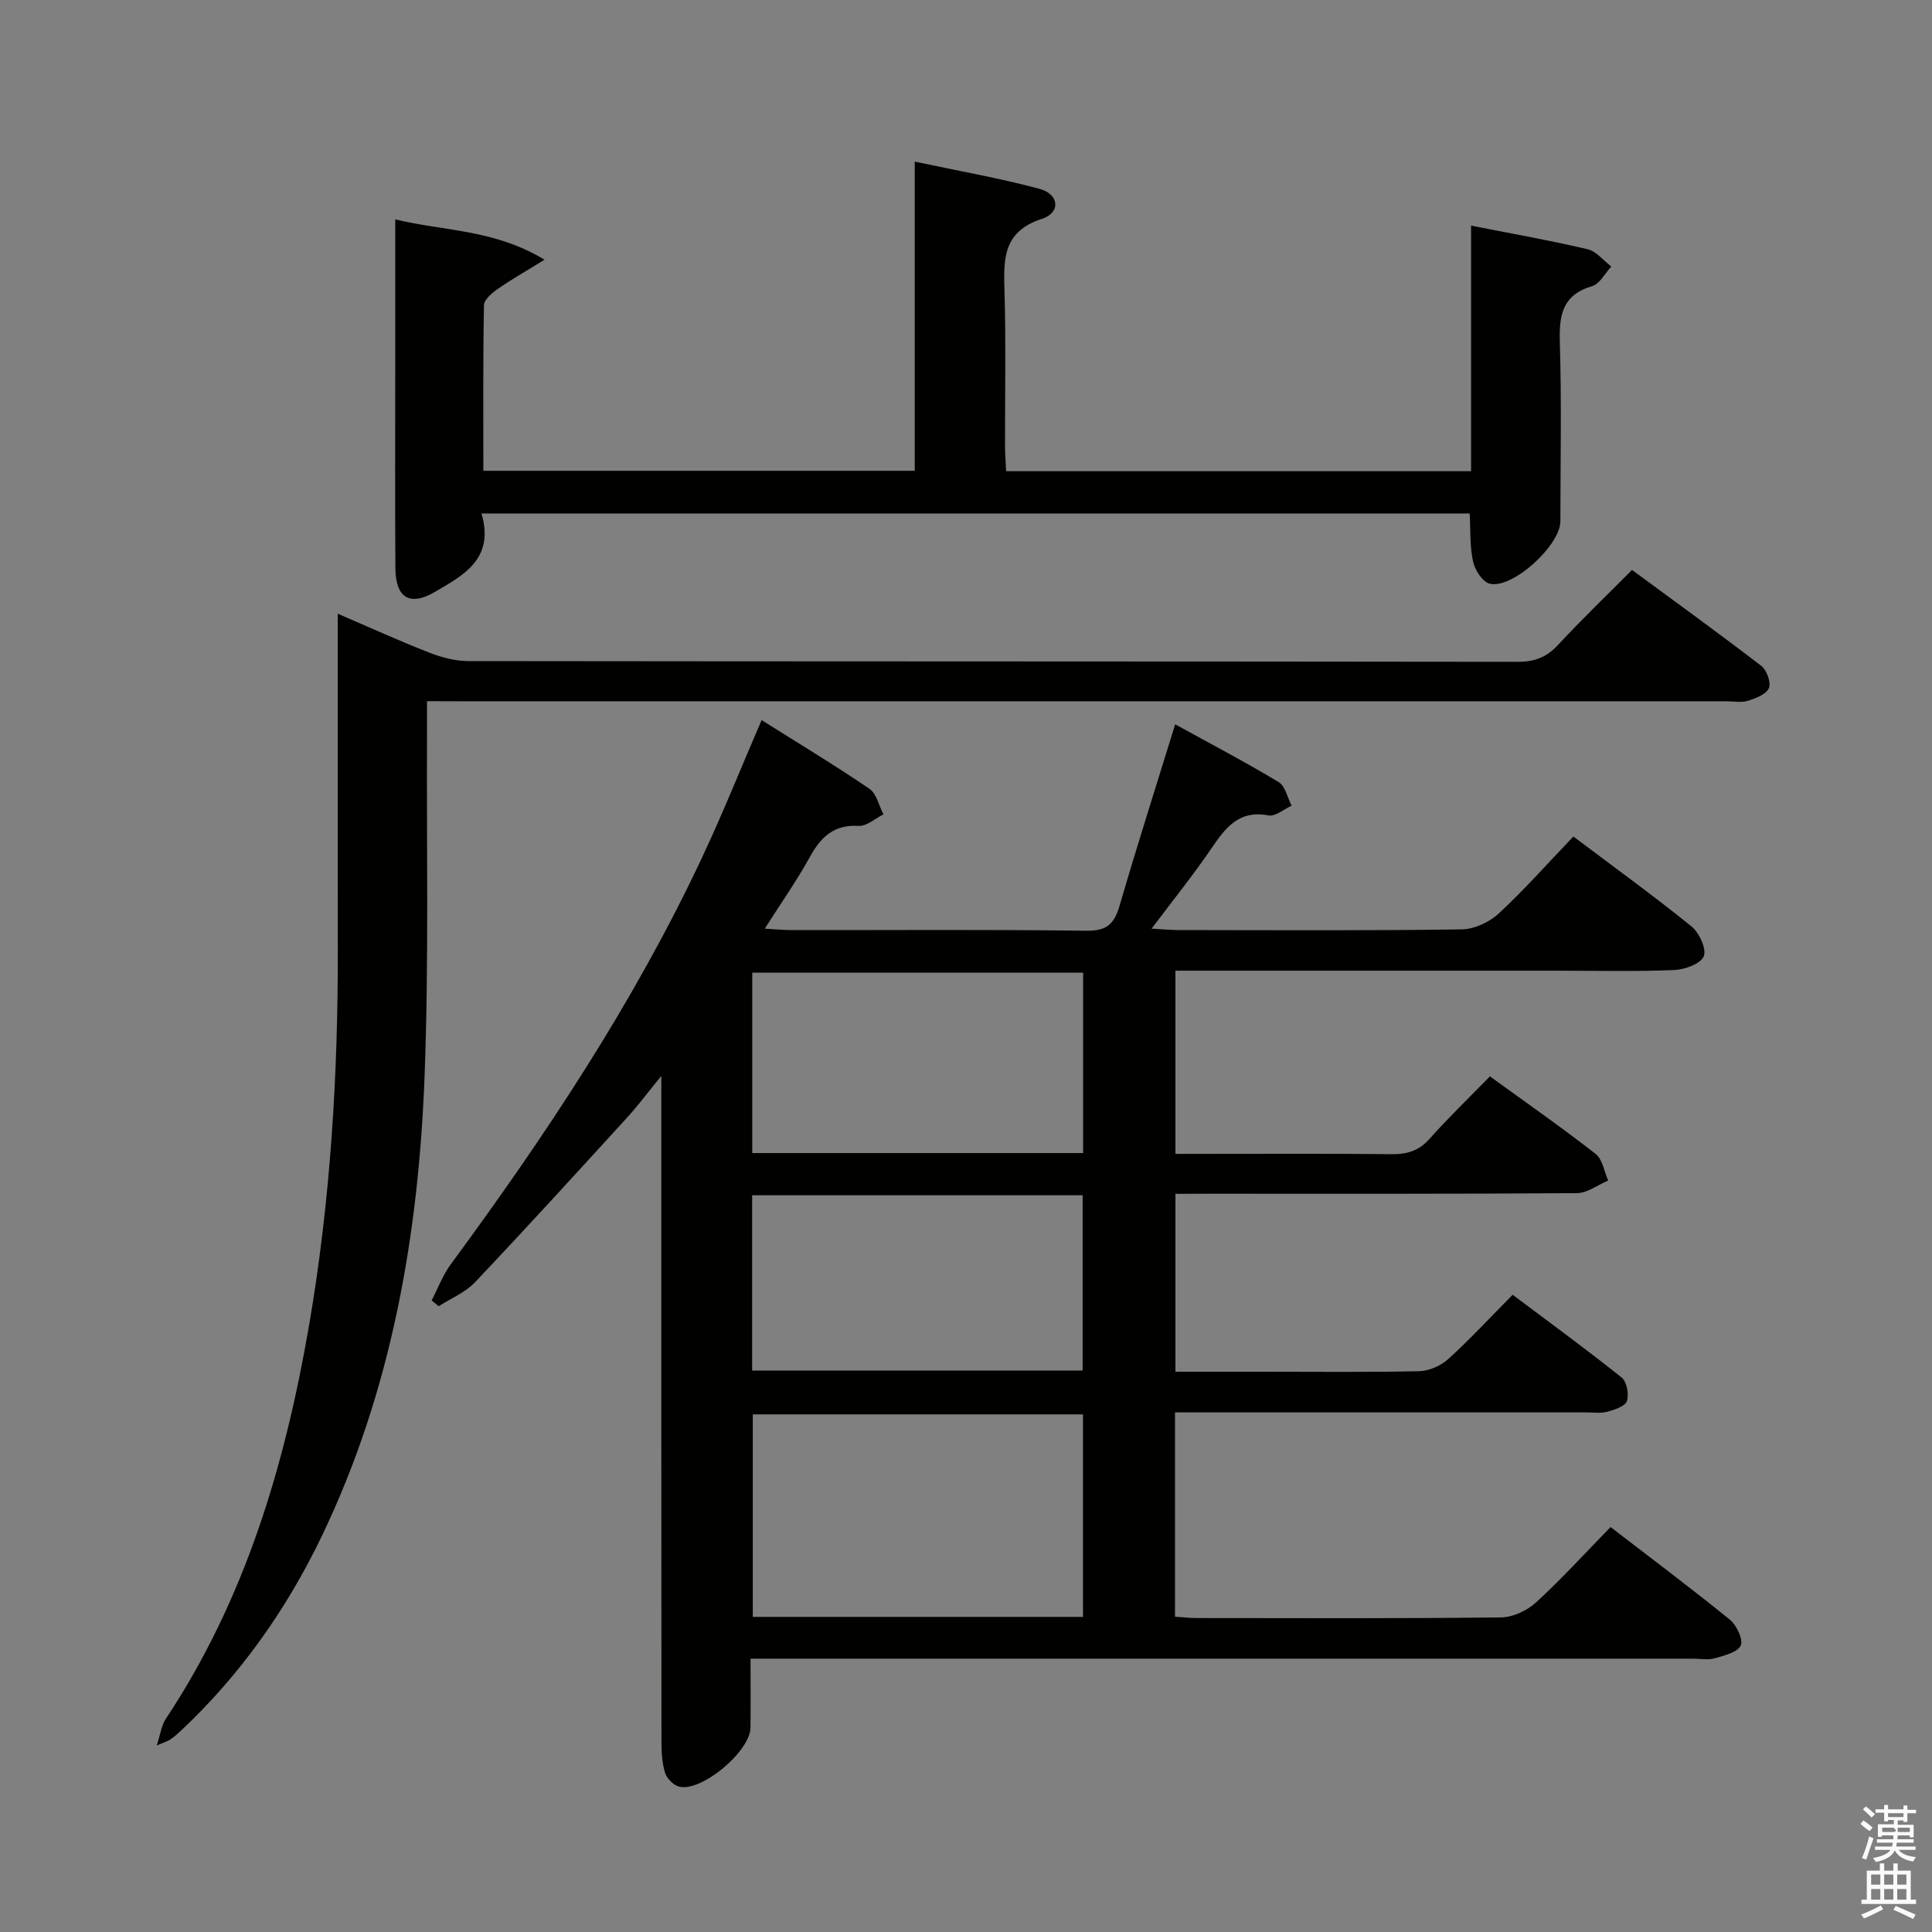 <svg enable-background="new 0 0 400 400" viewBox="0 0 400 400" xmlns="http://www.w3.org/2000/svg"><rect x="0" y="0" width="400" height="400" fill="#808080" stroke="none"/><path d="m385.2 377.6.6-.7c.6.4 1.3.9 1.9 1.5l-.6.7c-.8-.5-1.4-1-1.9-1.5zm.3 7.1c.6-1.4 1.1-2.9 1.5-4.5.3.1.6.3.9.4-.5 1.4-1 2.9-1.5 4.4zm.2-10.1.6-.6c.7.5 1.3 1.1 1.9 1.6l-.7.7c-.6-.6-1.2-1.2-1.8-1.7zm8.4-.8h.8v.9h1.8v.7h-1.8v1.8h-.8v-.3h-1.2v.9h3.3v2.6h-.8v-.4h-2.5c0 .3 0 .6-.1.8h3.4v.7h-3.5c0 .3-.1.6-.1.8h4v.7h-3.5c.7.9 1.9 1.3 3.6 1.5-.2.2-.4.5-.6.9-1.9-.3-3.2-1.1-3.8-2.3-.5 1.1-1.8 2-3.9 2.4-.2-.3-.4-.5-.6-.8 1.9-.4 3.1-.9 3.6-1.7h-3.2v-.7h3.5c.1-.2.1-.5.2-.8h-3.3v-.7h3.4c0-.2 0-.5 0-.8h-2.4v.3h-.8v-2.6h3.3v-.9h-1.2v.3h-.8v-1.8h-1.8v-.7h1.8v-.9h.8v.9h3.2zm-4.4 5.5h2.4c1-.3 0-.6 0-.9h-2.4zm1.2-3.1h3.2v-.8h-3.2zm4.4 2.2h-2.4v.9h2.5v-.9z" fill="#fafafb"/><path d="m389.2 385.8h.9v1.5h1.9v-1.5h.9v1.5h2.7v6h1.1v.9h-11.3v-.9h1.1v-6h2.7zm.2 8.7.5.8c-1.2.6-2.5 1.3-4 1.9-.2-.3-.3-.6-.6-.8 1.6-.6 3-1.3 4.1-1.9zm-2-4.3h1.9v-2.1h-1.9zm0 3.1h1.9v-2.2h-1.9zm2.7-3.1h1.9v-2.1h-1.9zm0 3.1h1.9v-2.2h-1.9zm2.4 1.3c1.4.6 2.7 1.2 4.1 1.8l-.5.9c-1.5-.7-2.8-1.4-4.1-1.9zm2.2-6.5h-1.9v2.1h1.9zm-1.9 5.2h1.9v-2.2h-1.9z" fill="#fafafb"/><g fill="#010100"><path d="m243.36 247.17v36.83h18.49c10.67 0 21.33.13 31.99-.11 2.04-.05 4.46-1.12 5.99-2.5 4.43-4.01 8.5-8.43 13.35-13.32 7.64 5.73 15.23 11.27 22.56 17.13 1.07.85 1.56 3.46 1.1 4.86-.36 1.09-2.54 1.82-4.04 2.22-1.4.38-2.98.14-4.48.14-26.33 0-52.66 0-78.99 0-1.95 0-3.9 0-6.06 0v42.3c1.62.1 3.06.28 4.5.28 21 .02 42 .11 62.99-.13 2.46-.03 5.4-1.4 7.25-3.1 5.27-4.82 10.09-10.13 15.44-15.61 8.52 6.56 16.74 12.71 24.7 19.18 1.4 1.14 2.81 4.13 2.25 5.34-.67 1.43-3.42 2.08-5.39 2.65-1.39.4-2.98.08-4.48.08-62.66 0-125.32 0-187.99 0-2.13 0-4.27 0-7.15 0 0 5.09.04 9.68-.01 14.28-.05 4.89-10.09 13.34-14.75 12.22-1.17-.28-2.55-1.67-2.92-2.84-.64-2-.76-4.23-.76-6.36-.04-43.66-.03-87.33-.03-130.99 0-1.83 0-3.65 0-6.96-2.88 3.52-4.86 6.19-7.1 8.64-10.43 11.42-20.84 22.85-31.47 34.07-2.01 2.13-5 3.34-7.53 4.97-.48-.4-.97-.81-1.45-1.21 1.3-2.5 2.3-5.22 3.95-7.46 19.56-26.57 37.78-53.97 51.88-83.9 4.39-9.31 8.21-18.88 12.48-28.78 7.36 4.63 14.98 9.23 22.33 14.22 1.48 1.01 1.96 3.5 2.9 5.3-1.71.84-3.46 2.47-5.12 2.38-5.11-.29-7.81 2.25-10.09 6.39-2.69 4.89-5.93 9.48-9.36 14.89 2.44.14 4.03.3 5.63.3 20.33.02 40.67-.14 60.99.13 4.22.06 5.75-1.45 6.84-5.19 3.57-12.26 7.46-24.44 11.51-37.55 7.42 4.09 14.54 7.82 21.42 11.96 1.38.83 1.82 3.22 2.69 4.89-1.6.72-3.37 2.28-4.78 2.01-6.15-1.17-8.93 2.57-11.86 6.87-3.71 5.45-7.86 10.6-12.36 16.58 2.52.13 4.12.29 5.72.29 19.5.02 39 .14 58.49-.14 2.61-.04 5.73-1.49 7.68-3.3 5.35-4.96 10.2-10.46 15.44-15.93 8.64 6.51 16.72 12.35 24.45 18.61 1.61 1.31 3.18 4.72 2.54 6.2-.69 1.58-3.97 2.76-6.18 2.84-8.15.33-16.33.13-24.49.13-24.33 0-48.66 0-72.99 0-1.8 0-3.6 0-5.72 0v37.93h5.21c13.17 0 26.33-.08 39.5.06 3.21.04 5.67-.67 7.89-3.16 3.87-4.35 8.07-8.4 12.51-12.95 7.5 5.44 14.83 10.55 21.87 16.04 1.44 1.12 1.78 3.65 2.62 5.52-2.16.91-4.32 2.6-6.48 2.62-25.66.18-51.33.12-76.99.12-1.94.02-3.9.02-6.13.02zm-19.14 87.59c0-14.11 0-27.97 0-41.93-23.04 0-45.71 0-68.36 0v41.93zm.03-133.38c-23.03 0-45.75 0-68.5 0v37.35h68.5c0-12.45 0-24.71 0-37.35zm-68.53 82.38h68.43c0-12.26 0-24.28 0-36.29-23.01 0-45.57 0-68.43 0z"/><path d="m88.41 145.17c0 2.38.01 4.32 0 6.27-.11 23.65.38 47.33-.49 70.95-1.22 33.09-6.79 65.42-21.28 95.61-7.25 15.11-16.81 28.67-29.07 40.22-.72.68-1.48 1.35-2.29 1.91-.52.36-1.18.53-2.83 1.25.78-2.38.98-4.16 1.86-5.48 16.41-24.72 24.65-52.4 29.64-81.28 4.48-25.96 6.05-52.15 5.99-78.46-.04-20.99-.01-41.98-.01-62.97 0-1.79 0-3.58 0-6.13 6.72 2.89 12.73 5.63 18.87 8.03 2.55 1 5.4 1.77 8.11 1.78 72.47.09 144.93.05 217.4.15 3.46 0 5.92-.97 8.26-3.49 4.75-5.12 9.79-9.97 15.32-15.53 9.02 6.64 18 13.13 26.77 19.87 1.13.87 2.06 3.45 1.57 4.59-.55 1.29-2.72 2.13-4.35 2.63-1.37.43-2.97.1-4.47.1-87.29 0-174.59 0-261.88 0-2.14-.02-4.27-.02-7.12-.02z"/><path d="m99.69 106.31c2.75 9.4-3.72 12.77-9.61 16.22-5.27 3.08-8.18 1.25-8.22-4.94-.09-13.66-.03-27.33-.03-40.99 0-10.13 0-20.26 0-31.18 10.2 2.47 20.45 2.03 30.91 8.35-4.09 2.53-7.01 4.18-9.74 6.09-1.17.82-2.77 2.18-2.8 3.33-.21 11.3-.13 22.61-.13 34.28h89.32c0-20.94 0-41.97 0-64.01 9.22 1.97 17.65 3.43 25.87 5.65 4.05 1.1 4.39 4.92.48 6.19-8.5 2.76-7.93 8.91-7.75 15.65.28 10.49.07 20.99.09 31.49 0 1.62.14 3.24.23 5.12h96.26c0-16.87 0-33.59 0-50.85 8.56 1.69 16.38 3.06 24.1 4.88 1.83.43 3.3 2.35 4.94 3.59-1.31 1.4-2.39 3.59-3.97 4.06-6.24 1.83-6.86 6.09-6.69 11.7.37 12.32.12 24.66.11 36.99-.01 4.98-9.9 14.05-14.63 12.92-1.48-.35-3.07-2.83-3.45-4.59-.69-3.18-.51-6.54-.7-9.94-68.14-.01-135.89-.01-204.59-.01z"/></g></svg>